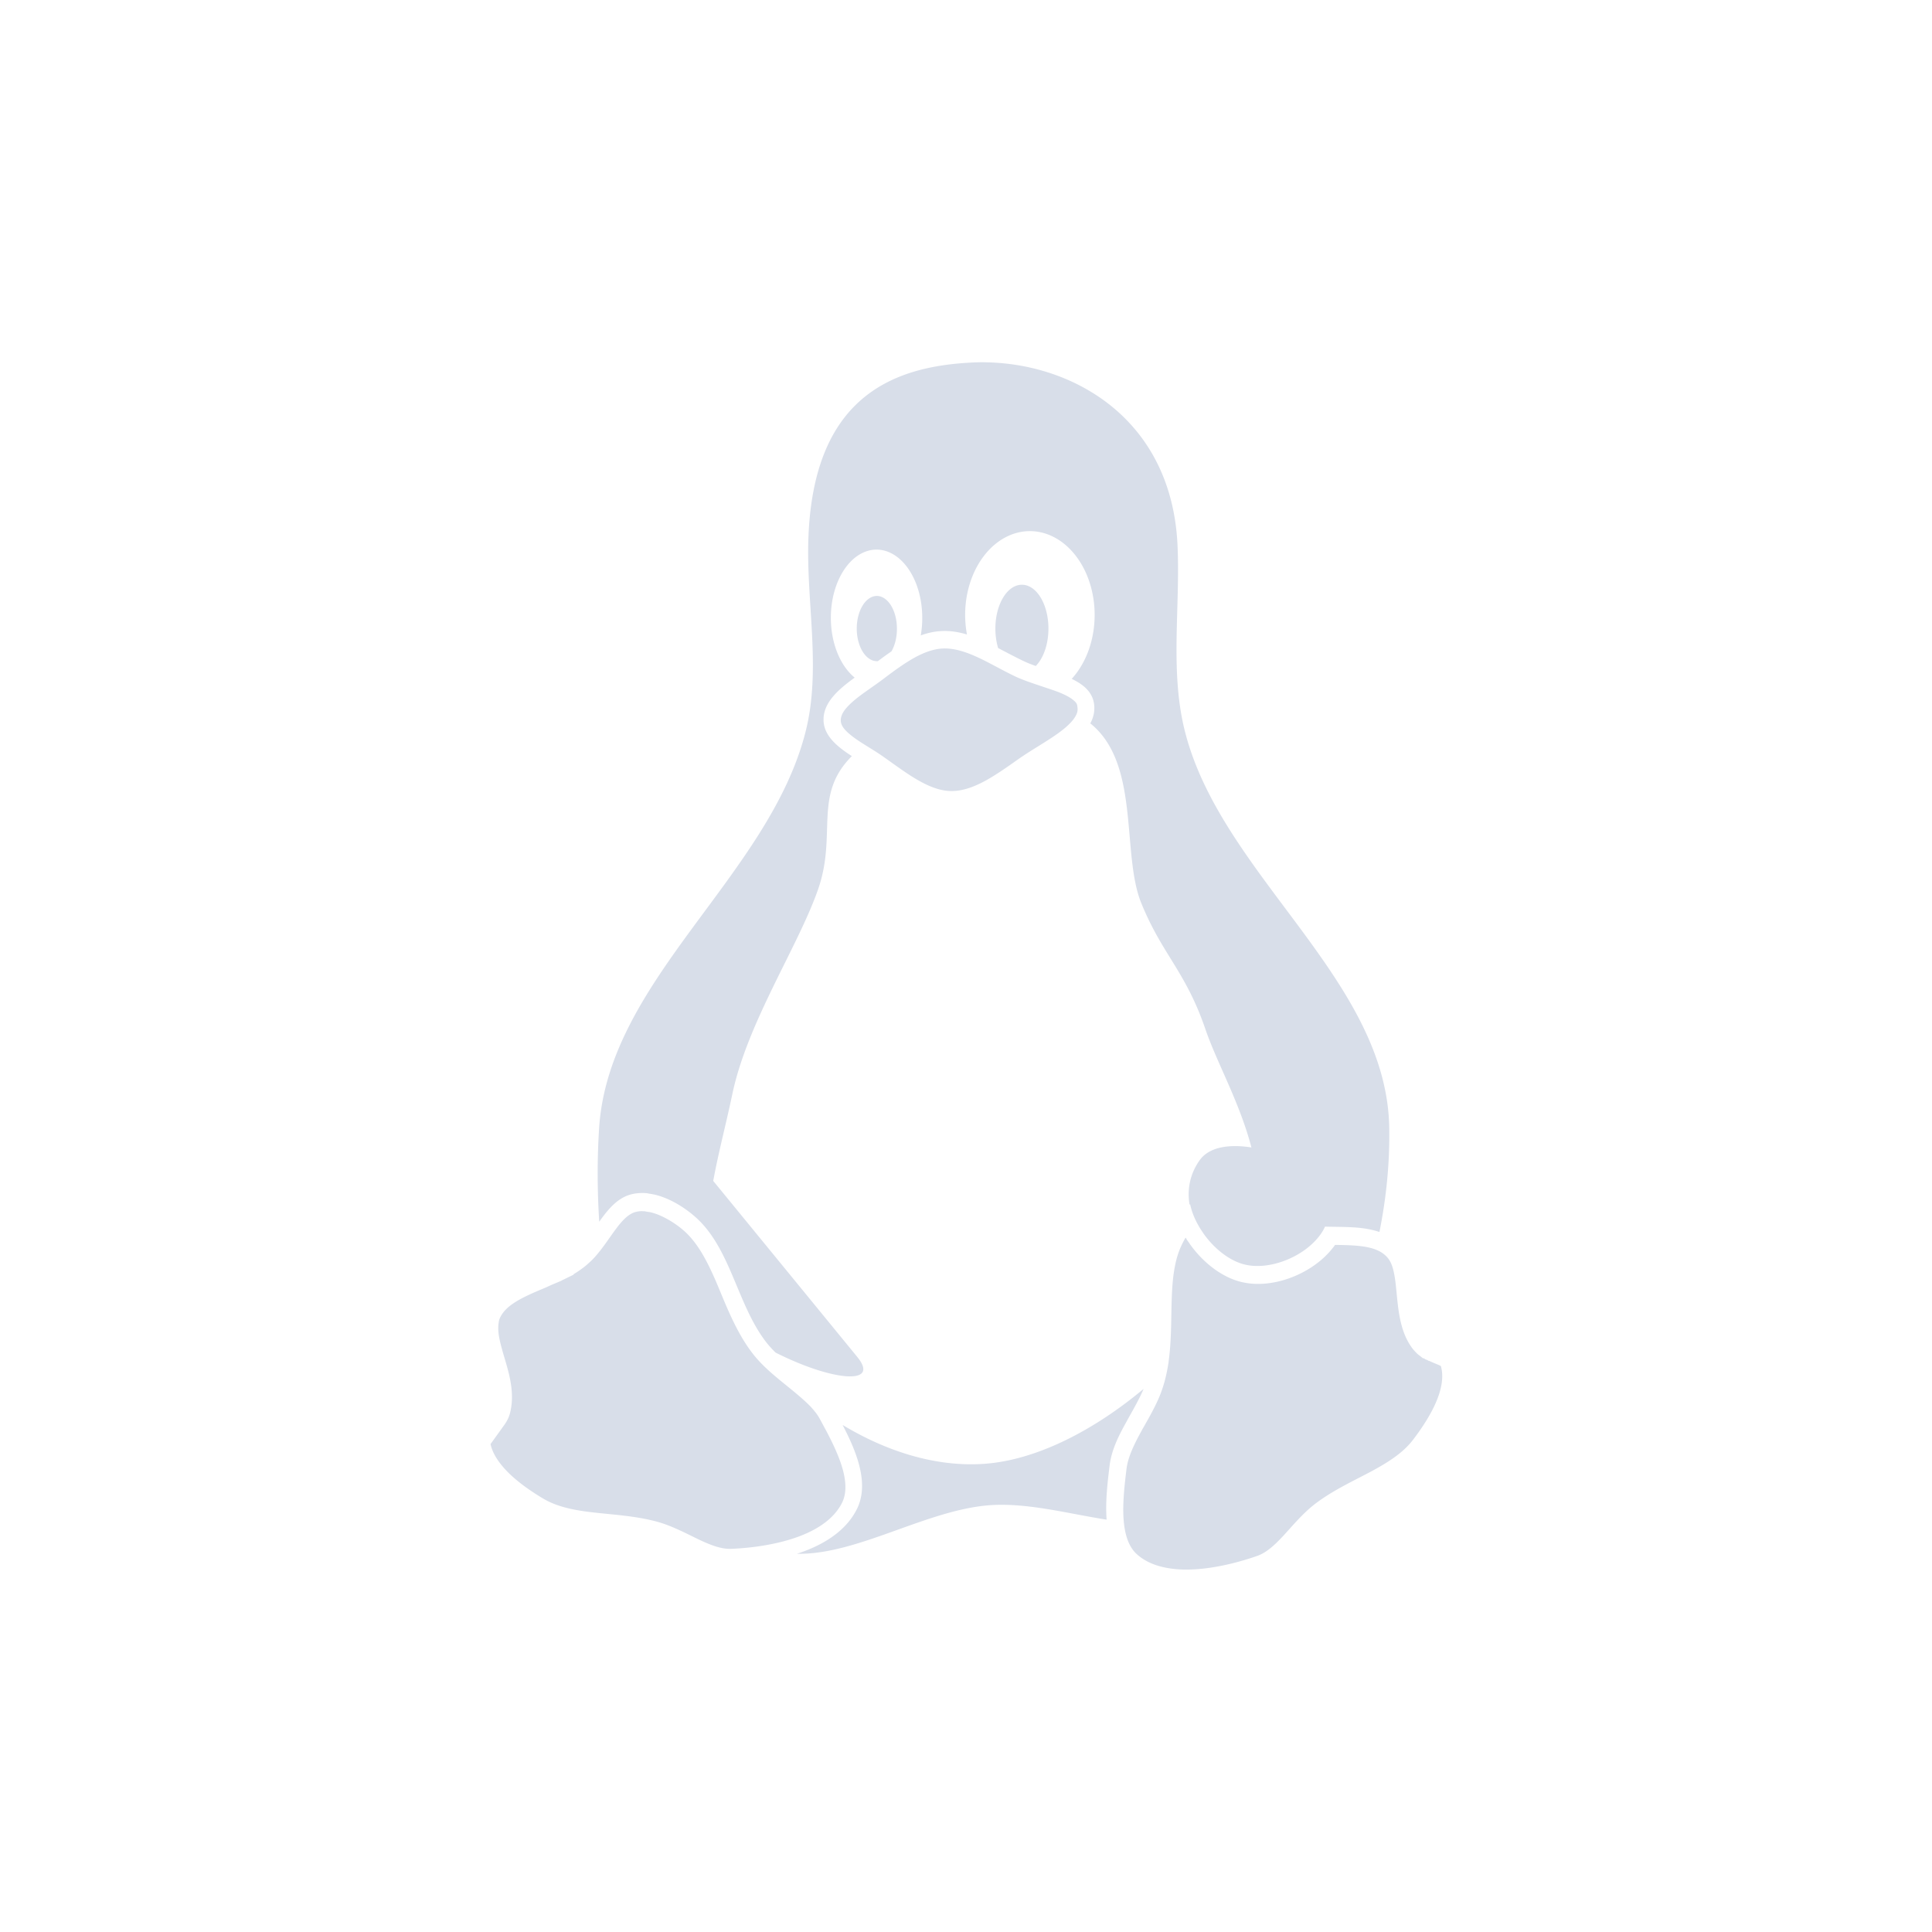 <?xml version='1.0' encoding='UTF-8'?>
<svg xmlns:inkscape="http://www.inkscape.org/namespaces/inkscape" xmlns:sodipodi="http://sodipodi.sourceforge.net/DTD/sodipodi-0.dtd" xmlns="http://www.w3.org/2000/svg" xmlns:svg="http://www.w3.org/2000/svg" xmlns:rdf="http://www.w3.org/1999/02/22-rdf-syntax-ns#" xmlns:cc="http://creativecommons.org/ns#" xmlns:dc="http://purl.org/dc/elements/1.1/" width="64" height="64" version="1.1" viewBox="0 0 16.933 16.933" id="svg7" sodipodi:docname="preferences-system-linux.svg" inkscape:version="1.4.2 (ebf0e940d0, 2025-05-08)">
  <sodipodi:namedview id="namedview7" pagecolor="#9c4444" bordercolor="#000000" borderopacity="0.25" inkscape:showpageshadow="2" inkscape:pageopacity="0.0" inkscape:pagecheckerboard="0" inkscape:deskcolor="#d1d1d1" inkscape:zoom="4.3531261" inkscape:cx="36.410615" inkscape:cy="40.200995" inkscape:window-width="1543" inkscape:window-height="1372" inkscape:window-x="0" inkscape:window-y="0" inkscape:window-maximized="0" inkscape:current-layer="svg7" showgrid="false"/>
  <defs id="defs2">
    <style id="current-color-scheme" type="text/css">.ColorScheme-Text {color:#d8dee9} .ColorScheme-Highlight {color:#3b4252}</style>
  </defs>
  <path id="path8" class="ColorScheme-Text" style="fill:currentColor;fill-opacity:1;stroke-width:0.383" d="M 8.662,3.176 C 8.61,3.174 8.559,3.175 8.509,3.178 7.809,3.214 7.127,3.492 7.085,4.722 7.066,5.285 7.199,5.865 7.061,6.411 6.741,7.678 5.335,8.583 5.251,9.887 c -0.017,0.261 -0.017,0.539 0.001,0.821 0.006,-0.008 0.011,-0.016 0.017,-0.024 0.074,-0.101 0.154,-0.191 0.271,-0.218 0.03,-0.007 0.06,-0.01 0.091,-0.01 0.013,1.56e-4 0.027,9.27e-4 0.04,0.002 a 0.404,0.404 0 0 1 0.01,0.002 c 0.003,4.22e-4 0.007,0.002 0.01,0.002 0.015,0.002 0.03,0.005 0.046,0.008 0.122,0.029 0.241,0.099 0.335,0.177 0.33,0.271 0.38,0.771 0.639,1.111 0.026,0.034 0.056,0.067 0.087,0.097 0.498,0.251 0.923,0.29 0.714,0.036 L 6.251,10.35 C 6.298,10.095 6.366,9.841 6.419,9.587 6.552,8.958 6.994,8.299 7.17,7.795 7.339,7.311 7.123,6.97 7.466,6.627 7.339,6.545 7.222,6.45 7.218,6.315 7.213,6.158 7.349,6.042 7.491,5.939 A 0.401,0.597 0 0 1 7.282,5.415 0.401,0.597 0 0 1 7.682,4.817 0.401,0.597 0 0 1 8.083,5.415 0.401,0.597 0 0 1 8.07,5.569 c 0.058,-0.021 0.118,-0.035 0.18,-0.038 0.077,-0.004 0.152,0.008 0.225,0.03 A 0.568,0.734 0 0 1 8.459,5.389 0.568,0.734 0 0 1 9.027,4.655 0.568,0.734 0 0 1 9.594,5.389 0.568,0.734 0 0 1 9.393,5.95 c 0.103,0.049 0.182,0.115 0.196,0.221 0.008,0.062 -0.005,0.117 -0.033,0.169 0.441,0.354 0.27,1.142 0.447,1.576 0.185,0.454 0.389,0.597 0.563,1.108 0.101,0.293 0.301,0.643 0.402,1.033 -0.167,-0.027 -0.362,-0.016 -0.453,0.111 -0.088,0.123 -0.111,0.261 -0.089,0.391 0.002,-0.002 0.004,-0.003 0.005,-0.004 0.018,0.086 0.059,0.173 0.114,0.251 v 7.85e-4 c 0.091,0.131 0.222,0.237 0.352,0.273 0.216,0.06 0.518,-0.056 0.664,-0.244 0.021,-0.027 0.039,-0.055 0.052,-0.085 0.114,0.003 0.23,3.49e-4 0.338,0.015 0.049,0.007 0.095,0.017 0.139,0.032 0.062,-0.307 0.091,-0.615 0.086,-0.911 C 12.157,8.592 10.725,7.688 10.392,6.436 10.248,5.899 10.347,5.326 10.32,4.771 10.266,3.684 9.428,3.197 8.662,3.176 Z m 0.295,1.949 a 0.232,0.384 0 0 0 -0.233,0.384 0.232,0.384 0 0 0 0.024,0.171 c 0.072,0.037 0.144,0.076 0.215,0.11 0.035,0.017 0.074,0.033 0.115,0.047 A 0.232,0.384 0 0 0 9.189,5.508 0.232,0.384 0 0 0 8.956,5.125 Z m -1.271,0.098 a 0.177,0.286 0 0 0 -0.177,0.286 0.177,0.286 0 0 0 0.177,0.286 0.177,0.286 0 0 0 0.008,0 c 0.038,-0.029 0.078,-0.058 0.119,-0.086 A 0.177,0.286 0 0 0 7.861,5.508 0.177,0.286 0 0 0 7.685,5.223 Z m 0.575,0.461 c -0.079,0.004 -0.163,0.034 -0.249,0.082 -0.086,0.048 -0.174,0.112 -0.261,0.178 -0.097,0.074 -0.205,0.141 -0.28,0.208 -0.075,0.067 -0.103,0.115 -0.102,0.164 0.001,0.041 0.028,0.081 0.102,0.138 0.073,0.057 0.179,0.113 0.275,0.181 0.105,0.074 0.209,0.152 0.309,0.208 0.1,0.056 0.193,0.09 0.283,0.09 0.09,8.416e-4 0.184,-0.03 0.283,-0.082 0.1,-0.053 0.203,-0.126 0.305,-0.198 0.127,-0.089 0.276,-0.169 0.381,-0.251 0.053,-0.041 0.093,-0.082 0.114,-0.116 0.021,-0.034 0.027,-0.058 0.022,-0.09 C 9.441,6.171 9.435,6.16 9.412,6.14 9.389,6.119 9.346,6.094 9.292,6.072 9.208,6.037 9.003,5.979 8.899,5.929 8.777,5.871 8.663,5.803 8.556,5.755 8.449,5.707 8.352,5.679 8.26,5.684 Z m -2.63,4.931 c -0.019,-2.27e-4 -0.037,0.002 -0.055,0.006 -0.061,0.014 -0.116,0.066 -0.185,0.16 -0.049,0.066 -0.111,0.163 -0.18,0.239 -0.013,0.014 -0.026,0.028 -0.04,0.04 -0.012,0.011 -0.027,0.025 -0.043,0.038 -0.033,0.026 -0.066,0.049 -0.101,0.07 v 0.004 l -0.082,0.04 -7.132e-4,7.84e-4 -0.008,0.003 -0.022,0.012 h -0.001 c -0.027,0.012 -0.055,0.023 -0.073,0.031 -0.019,0.008 -0.052,0.024 -0.079,0.035 -0.185,0.077 -0.323,0.143 -0.376,0.25 -0.005,0.01 -0.009,0.019 -0.011,0.028 -0.002,0.007 -0.003,0.015 -0.004,0.024 -0.006,0.038 -0.004,0.083 0.007,0.138 0.011,0.054 0.029,0.116 0.049,0.183 0.038,0.13 0.087,0.298 0.044,0.467 -0.01,0.041 -0.03,0.077 -0.051,0.106 l -0.12,0.167 c 0.018,0.083 0.073,0.167 0.154,0.248 0.087,0.087 0.202,0.167 0.31,0.231 0.122,0.072 0.273,0.102 0.446,0.121 0.167,0.019 0.37,0.03 0.556,0.082 0.132,0.037 0.266,0.11 0.365,0.157 0.106,0.05 0.195,0.082 0.277,0.079 0.227,-0.009 0.493,-0.053 0.69,-0.149 0.131,-0.064 0.228,-0.147 0.282,-0.253 0.038,-0.076 0.039,-0.168 0.01,-0.283 -0.03,-0.115 -0.091,-0.243 -0.155,-0.363 -0.016,-0.029 -0.031,-0.058 -0.046,-0.085 -0.011,-0.021 -0.023,-0.04 -0.037,-0.058 -0.013,-0.017 -0.029,-0.036 -0.046,-0.055 C 7.038,12.26 6.953,12.192 6.863,12.119 6.775,12.047 6.672,11.962 6.593,11.858 6.449,11.67 6.362,11.436 6.281,11.245 6.197,11.049 6.11,10.881 5.977,10.772 5.897,10.706 5.792,10.646 5.702,10.625 c -0.008,-0.002 -0.018,-0.003 -0.032,-0.005 -0.005,-7.84e-4 -0.009,-0.002 -0.011,-0.002 h -0.002 v -7.84e-4 h -7.133e-4 l -0.003,-7.85e-4 c -0.008,-6.89e-4 -0.016,-6.5e-4 -0.023,-7.84e-4 z m 4.76,0.233 c -0.006,0.009 -0.011,0.019 -0.016,0.028 -0.01,0.018 -0.019,0.037 -0.028,0.058 l -7.84e-4,7.85e-4 c -0.003,0.007 -0.006,0.015 -0.009,0.022 l -0.001,0.003 c -0.02,0.052 -0.034,0.108 -0.044,0.168 -0.016,0.093 -0.021,0.195 -0.024,0.301 -0.004,0.152 -0.002,0.33 -0.025,0.497 v 7.85e-4 c -4.59e-4,0.003 -9.99e-4,0.006 -0.001,0.01 v 7.84e-4 c -0.009,0.059 -0.021,0.119 -0.037,0.177 -0.009,0.031 -0.018,0.06 -0.029,0.088 v 0.002 l -0.011,0.027 v 7.85e-4 c -0.039,0.095 -0.092,0.188 -0.138,0.269 -0.006,0.011 -0.013,0.022 -0.019,0.033 v 7.84e-4 c -0.068,0.123 -0.122,0.234 -0.135,0.34 -0.018,0.147 -0.036,0.31 -0.025,0.447 0.011,0.138 0.047,0.239 0.118,0.302 0.089,0.079 0.211,0.119 0.356,0.13 0.218,0.016 0.482,-0.042 0.696,-0.117 0.078,-0.027 0.149,-0.09 0.229,-0.176 0.075,-0.081 0.171,-0.198 0.28,-0.281 0.153,-0.117 0.338,-0.202 0.486,-0.281 0.153,-0.082 0.283,-0.165 0.369,-0.277 0.076,-0.099 0.153,-0.215 0.202,-0.328 0.049,-0.112 0.068,-0.217 0.049,-0.302 -0.001,-0.007 -0.003,-0.013 -0.004,-0.018 -0.003,-0.002 -0.006,-0.005 -0.012,-0.007 -0.014,-0.007 -0.054,-0.022 -0.09,-0.039 h -0.004 l -0.02,-0.011 h -0.005 l -0.019,-0.012 h -0.007 l -0.041,-0.032 c -0.014,-0.011 -0.025,-0.024 -0.028,-0.027 -0.008,-0.008 -0.018,-0.019 -0.028,-0.033 -0.045,-0.062 -0.072,-0.128 -0.09,-0.194 -0.029,-0.103 -0.038,-0.222 -0.047,-0.31 -0.007,-0.075 -0.016,-0.143 -0.031,-0.194 -0.015,-0.052 -0.035,-0.084 -0.064,-0.111 -0.025,-0.023 -0.054,-0.04 -0.088,-0.053 -0.034,-0.013 -0.074,-0.022 -0.12,-0.028 -0.068,-0.009 -0.148,-0.011 -0.234,-0.012 -0.006,0.009 -0.012,0.017 -0.019,0.025 -0.178,0.23 -0.54,0.374 -0.821,0.295 -0.172,-0.048 -0.33,-0.181 -0.435,-0.331 v -7.84e-4 l -0.027,-0.038 v -0.002 c -0.002,-0.004 -0.004,-0.007 -0.007,-0.011 z m -0.368,1.325 c -0.428,0.358 -0.936,0.626 -1.401,0.657 -0.429,0.029 -0.861,-0.114 -1.237,-0.341 0.124,0.238 0.237,0.517 0.124,0.74 -0.099,0.195 -0.299,0.316 -0.524,0.389 0.53,0.011 1.138,-0.387 1.695,-0.426 0.327,-0.022 0.68,0.074 1.019,0.127 -0.012,-0.157 0.008,-0.326 0.026,-0.473 0.017,-0.141 0.082,-0.268 0.153,-0.394 v -7.84e-4 c 0.051,-0.092 0.105,-0.184 0.146,-0.28 z"/>
</svg>
